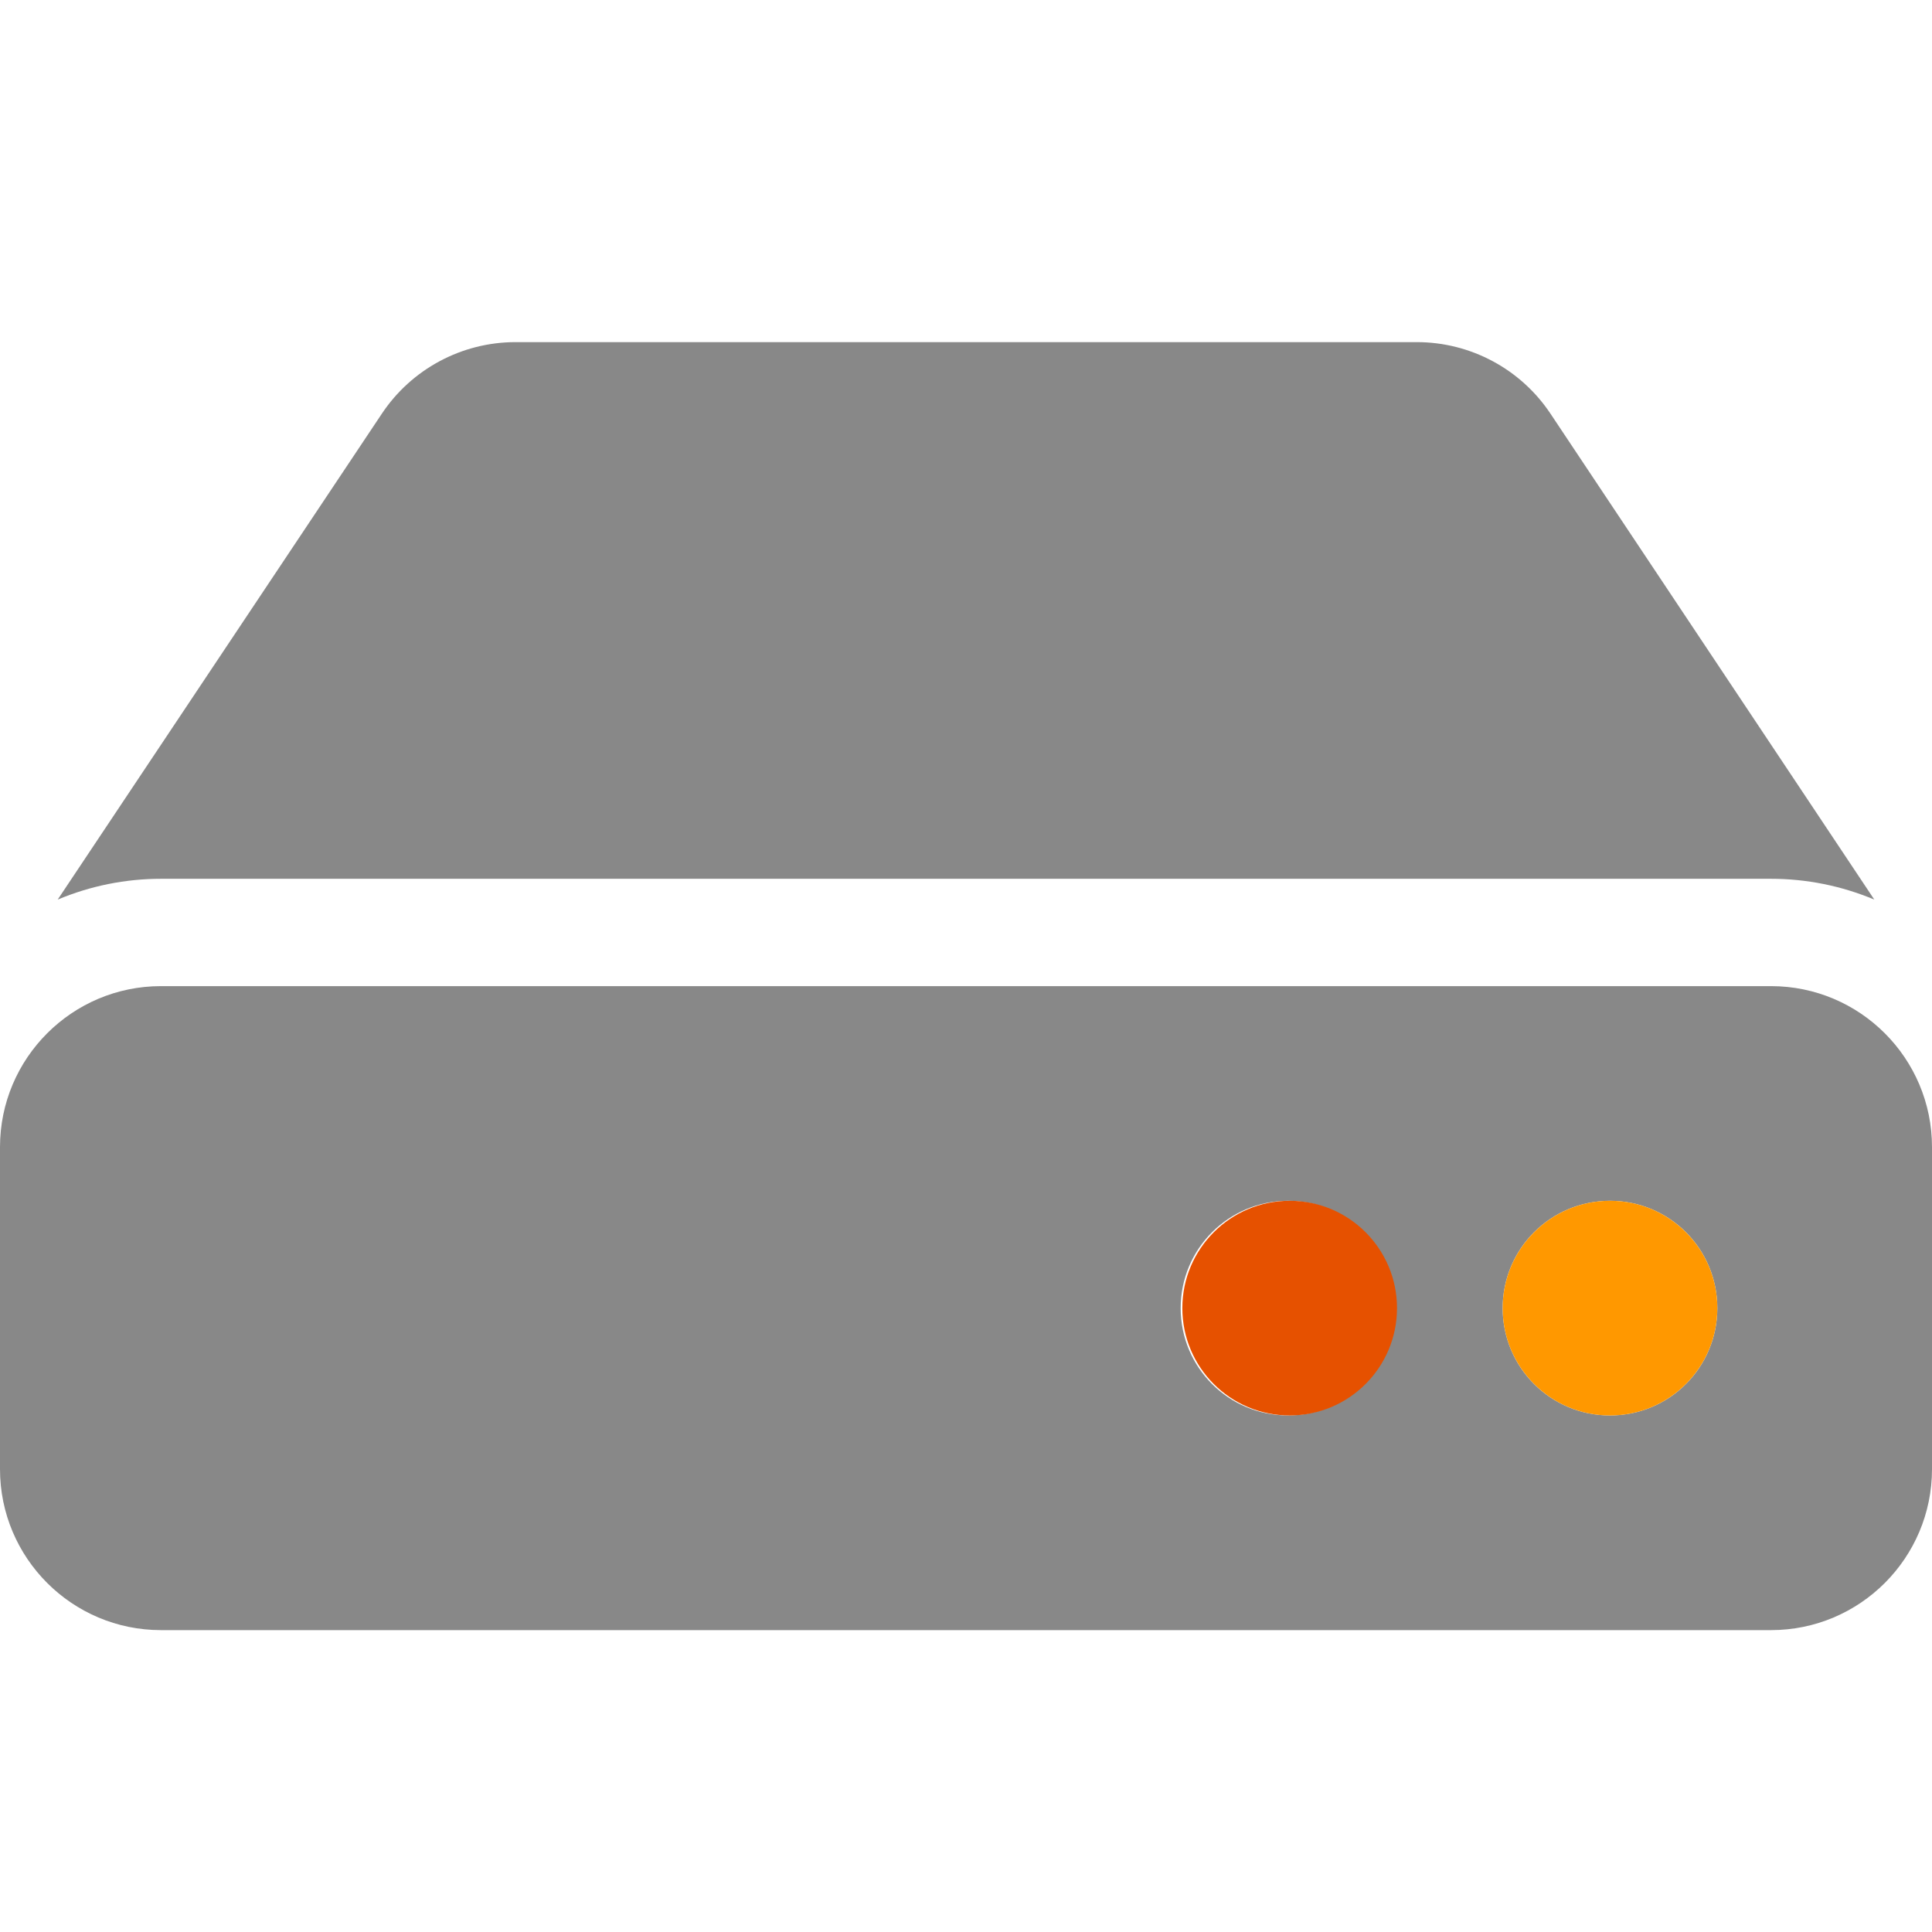 <?xml version="1.0" encoding="utf-8"?>
<!-- Generator: Adobe Illustrator 24.0.0, SVG Export Plug-In . SVG Version: 6.00 Build 0)  -->
<svg version="1.1"
	 id="Layer_1" inkscape:version="0.92.4 5da689c313, 2019-01-14" sodipodi:docname="com.borgbase.Vorta.svg" xmlns:cc="http://creativecommons.org/ns#" xmlns:dc="http://purl.org/dc/elements/1.1/" xmlns:inkscape="http://www.inkscape.org/namespaces/inkscape" xmlns:rdf="http://www.w3.org/1999/02/22-rdf-syntax-ns#" xmlns:sodipodi="http://sodipodi.sourceforge.net/DTD/sodipodi-0.dtd" xmlns:svg="http://www.w3.org/2000/svg"
	 xmlns="http://www.w3.org/2000/svg" xmlns:xlink="http://www.w3.org/1999/xlink" x="0px" y="0px" viewBox="0 0 576 576"
	 style="enable-background:new 0 0 576 576;" xml:space="preserve">
<style type="text/css">
	.st0{fill:#888888;}
	.st1{fill:#E65100;}
	.st2{fill:#FF9800;}
</style>
<sodipodi:namedview  bordercolor="#666666" borderopacity="1" gridtolerance="10" guidetolerance="10" id="namedview15" inkscape:current-layer="Layer_1" inkscape:cx="291.25424" inkscape:cy="192" inkscape:pageopacity="0" inkscape:pageshadow="2" inkscape:window-height="836" inkscape:window-maximized="1" inkscape:window-width="1600" inkscape:window-x="0" inkscape:window-y="27" inkscape:zoom="0.61458333" objecttolerance="10" pagecolor="#ffffff" showgrid="false">
	</sodipodi:namedview>
<title  id="title6">vorta</title>
<path id="path8" inkscape:connector-curvature="0" class="st0" d="M576,342v96c0,26.5-21.5,48-48,48H48c-26.5,0-48-21.5-48-48v-96
	c0-26.5,21.5-48,48-48h480C554.5,294,576,315.5,576,342z M528,262c10.6,0,21,2.1,30.8,6.2l-96.5-144.8
	c-8.9-13.4-23.9-21.4-39.9-21.4H153.7c-16,0-31,8-39.9,21.4L17.2,268.2C27,264.1,37.4,262,48,262H528z M480,358
	c-17.7,0-32,14.3-32,32s14.3,32,32,32s32-14.3,32-32S497.7,358,480,358z M384,358c-17.7,0-32,14.3-32,32s14.3,32,32,32
	s32-14.3,32-32S401.7,358,384,358z"/>
<circle id="circle10" class="st1" cx="384.5" cy="390" r="32"/>
<circle id="circle12" class="st2" cx="480" cy="390" r="32"/>
</svg>
